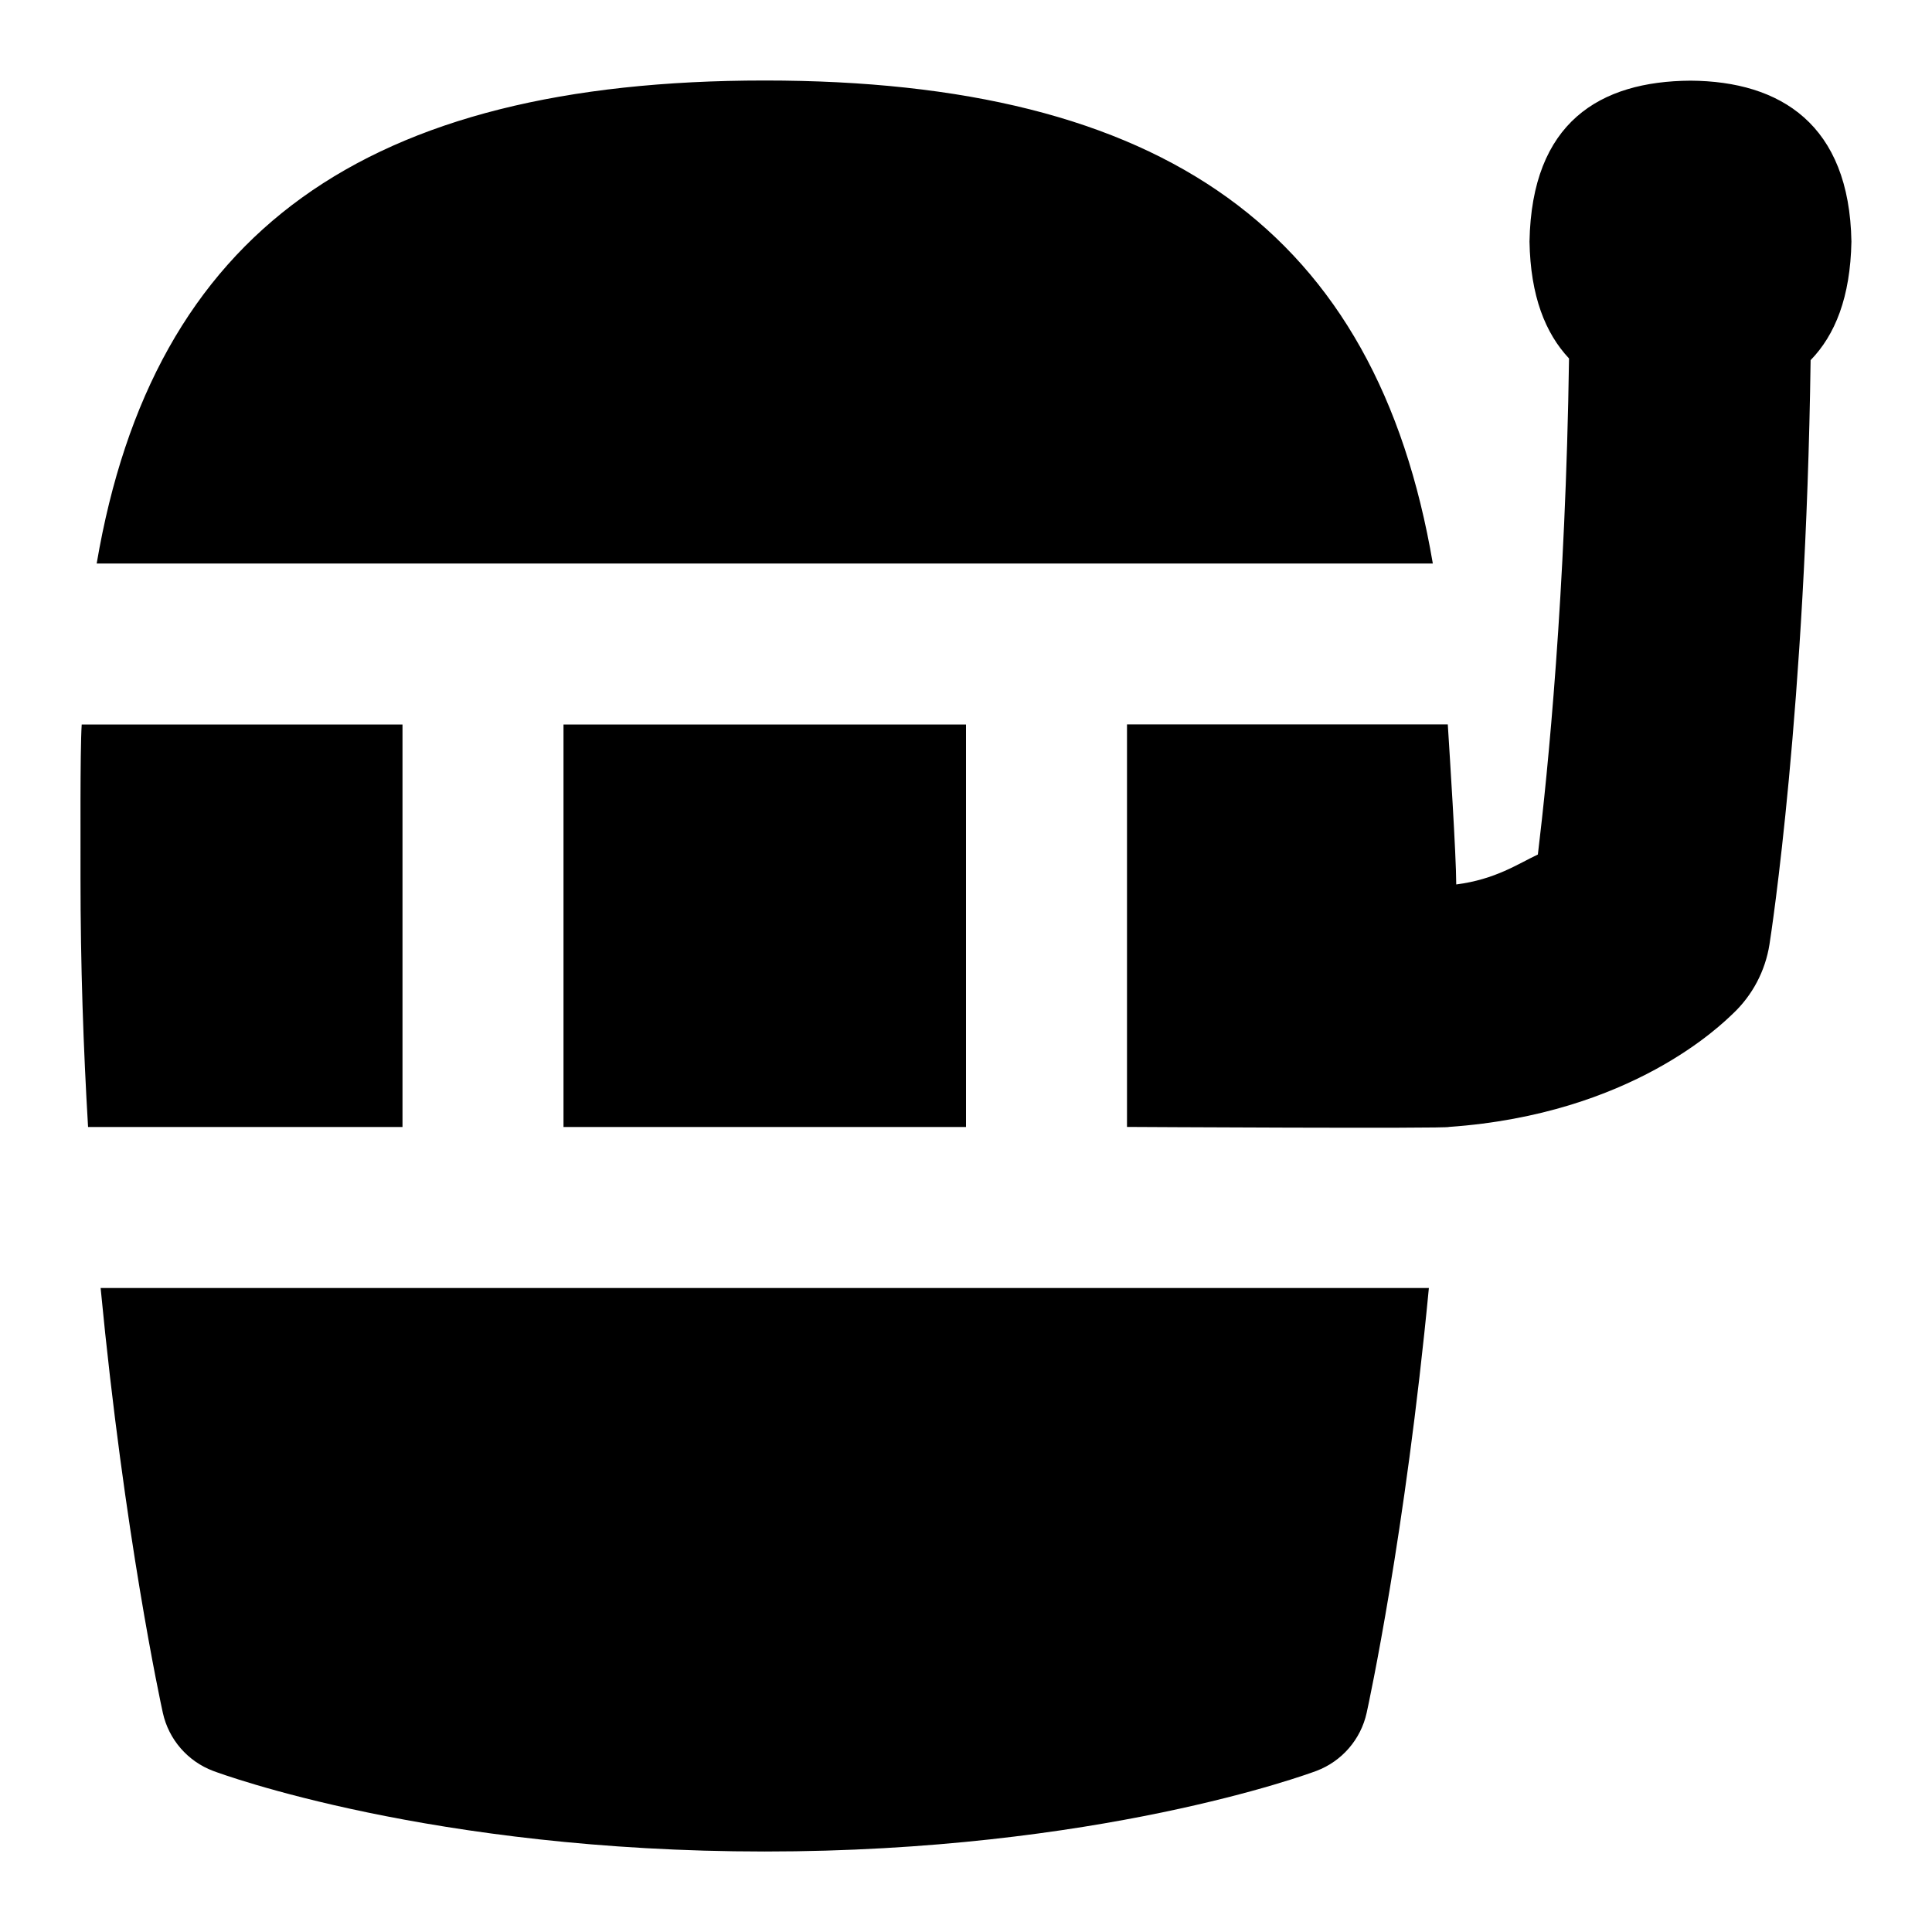 <svg id="Layer_1" viewBox="0 0 24 24" xmlns="http://www.w3.org/2000/svg" data-name="Layer 1"><path d="m17.799 7h-16.598c.701-4.121 3.335-6 8.299-6s7.598 1.879 8.299 6zm-5.799 7v-5h-5v5zm9-12.998c-1.127.007-1.973.516-2 1.999.012.677.197 1.138.491 1.452-.042 2.918-.262 5.128-.387 6.162-.246.115-.525.309-1.014.372-.001-.373-.083-1.634-.105-1.988h-3.985v5s3.999.023 4 0c2.276-.159 3.391-1.279 3.528-1.408.242-.228.401-.53.453-.859.02-.125.452-2.927.511-7.258.304-.313.494-.781.507-1.473-.025-1.453-.877-1.992-2-1.999zm-16 7.998h-3.985c-.022.347-.013 1.54-.015 1.906 0 1.081.036 2.119.094 3.094h3.906zm-2.977 12.278c.073.331.309.602.625.721.109.041 2.718 1.001 6.852 1.001s6.742-.96 6.852-1.001c.316-.119.552-.39.625-.721.028-.127.479-2.21.773-5.278h-16.5c.294 3.068.745 5.151.773 5.278z"/></svg>